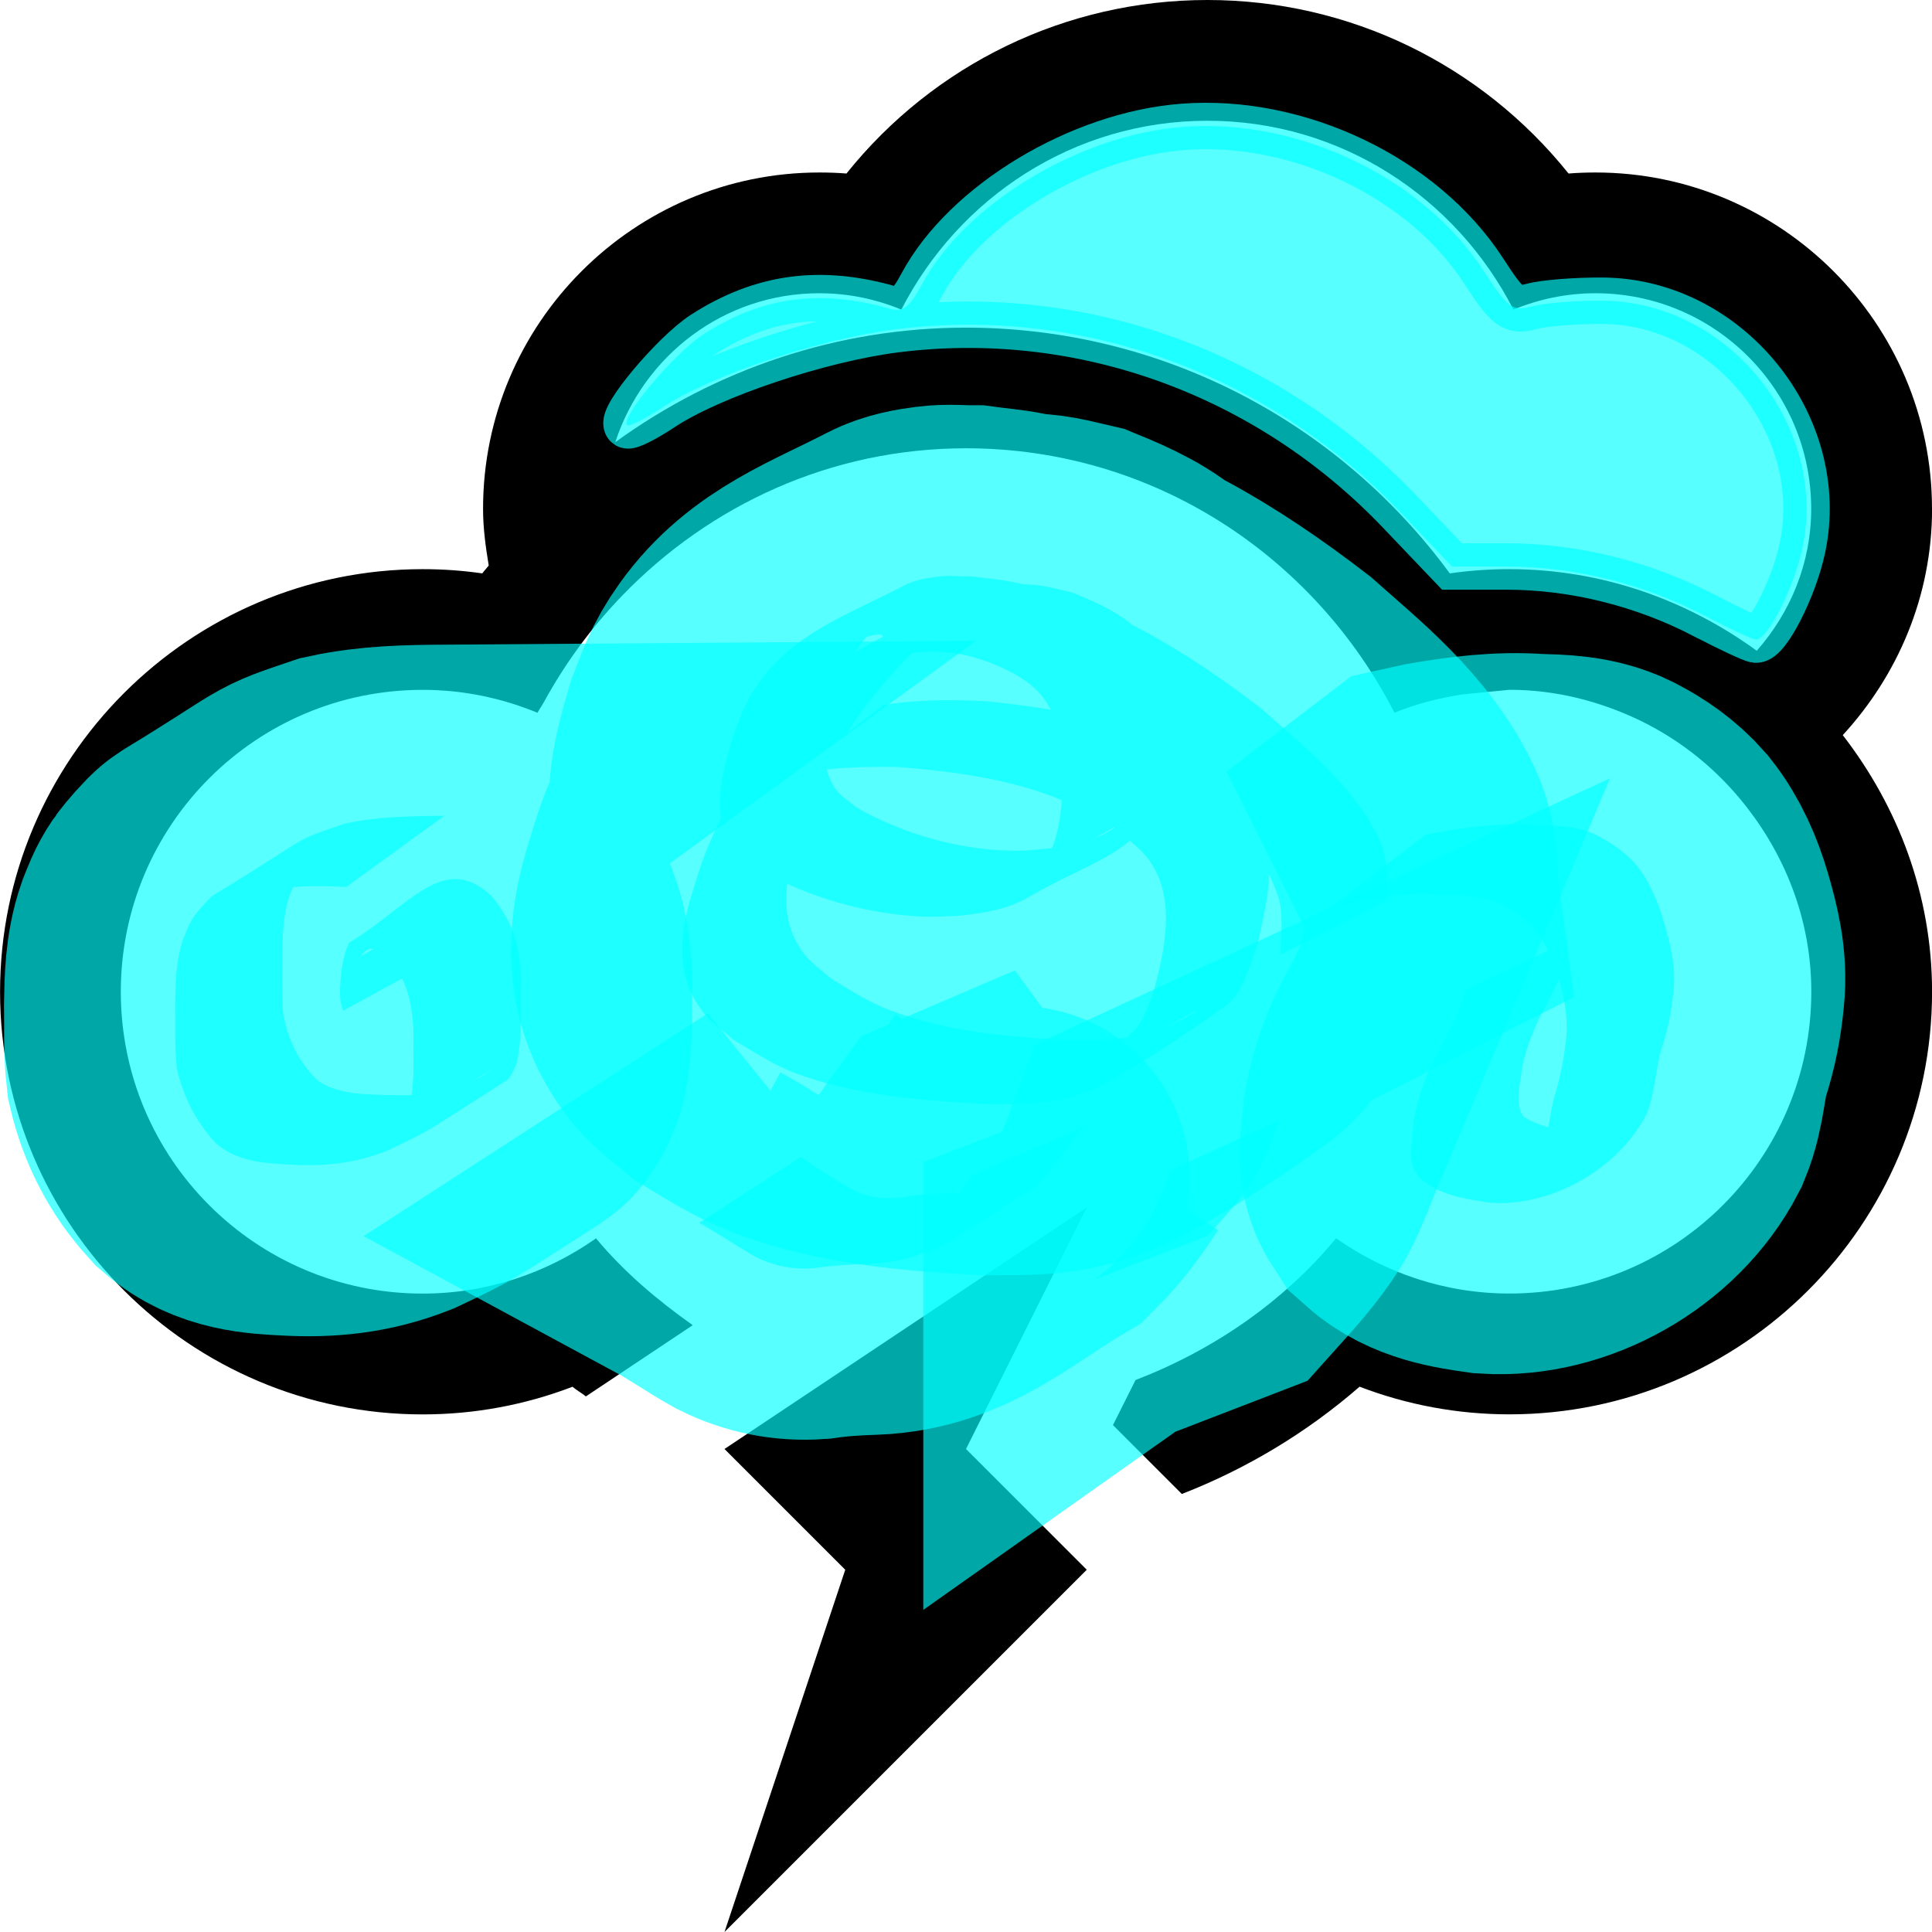 <?xml version="1.0" encoding="UTF-8" standalone="no"?>
<!-- Generated by IcoMoon.io -->

<svg
   xmlns:dc="http://purl.org/dc/elements/1.1/"
   xmlns:cc="http://creativecommons.org/ns#"
   xmlns:rdf="http://www.w3.org/1999/02/22-rdf-syntax-ns#"
   xmlns:svg="http://www.w3.org/2000/svg"
   xmlns="http://www.w3.org/2000/svg"
   xmlns:sodipodi="http://sodipodi.sourceforge.net/DTD/sodipodi-0.dtd"
   xmlns:inkscape="http://www.inkscape.org/namespaces/inkscape"
   version="1.1"
   width="32"
   height="32"
   viewBox="0 0 32 32"
   id="svg842"
   sodipodi:docname="lightning.svg"
   inkscape:version="0.92.4 (5da689c313, 2019-01-14)">
  <defs
     id="defs846" />
  <sodipodi:namedview
     pagecolor="#ffffff"
     bordercolor="#666666"
     borderopacity="1"
     objecttolerance="10"
     gridtolerance="10"
     guidetolerance="10"
     inkscape:pageopacity="0"
     inkscape:pageshadow="2"
     inkscape:window-width="1366"
     inkscape:window-height="715"
     id="namedview844"
     showgrid="false"
     inkscape:zoom="7.375"
     inkscape:cx="16"
     inkscape:cy="16"
     inkscape:window-x="-8"
     inkscape:window-y="-8"
     inkscape:window-maximized="1"
     inkscape:current-layer="svg842" />
  <title
     id="title838">lightning</title>
  <path
     d="M12 24l2 2-2 6 6-6-2-2 2-4-6 4zM32 8.427c0-3.072-2.5-5.57-5.573-5.57-0.15 0-0.298 0.005-0.447 0.017-1.445-1.802-3.624-2.874-5.98-2.874-2.355 0-4.535 1.072-5.98 2.874-0.148-0.012-0.298-0.017-0.449-0.017-3.070 0-5.57 2.499-5.57 5.57 0 0.322 0.043 0.633 0.094 0.94-0.034 0.044-0.074 0.085-0.107 0.13-0.327-0.047-0.655-0.070-0.987-0.070-3.859 0-7 3.141-7 7s3.141 7 7 7c0.856 0 1.693-0.156 2.482-0.458 0.069 0.060 0.151 0.102 0.221 0.16l1.77-1.18c-0.59-0.418-1.141-0.883-1.602-1.438-0.813 0.572-1.801 0.915-2.871 0.915-2.762 0-5-2.237-5-5 0-2.76 2.238-5 5-5 0.676 0 1.316 0.138 1.902 0.38 0.035-0.068 0.078-0.125 0.113-0.19 0.352-0.642 0.785-1.229 1.292-1.753 1.443-1.493 3.448-2.438 5.693-2.438 3.107 0 5.771 1.792 7.096 4.38 0.353-0.146 0.729-0.24 1.117-0.302l0.787-0.078c0.771 0 1.492 0.19 2.145 0.5 0.707 0.339 1.314 0.836 1.79 1.45 0.656 0.845 1.065 1.896 1.065 3.050 0 2.763-2.238 5-5 5-1.070 0-2.057-0.344-2.871-0.915-0.875 1.055-2.027 1.848-3.322 2.348l-0.374 0.746 1.141 1.141c1.066-0.415 2.064-1.012 2.944-1.777 0.789 0.302 1.626 0.458 2.482 0.458 3.859 0 7-3.141 7-7 0-1.604-0.565-3.068-1.479-4.25 0.911-0.992 1.479-2.301 1.479-3.75zM29.098 10.779c-1.155-0.84-2.563-1.352-4.098-1.352-0.332 0-0.66 0.023-0.987 0.070-1.867-2.543-4.814-4.070-8.013-4.070-2.133 0-4.145 0.691-5.809 1.897 0.467-1.428 1.796-2.467 3.379-2.467 0.484 0 0.941 0.098 1.359 0.271 0.949-1.849 2.852-3.128 5.070-3.128s4.122 1.279 5.068 3.128c0.421-0.173 0.88-0.271 1.359-0.271 1.974 0 3.573 1.599 3.573 3.57 0 0.906-0.348 1.723-0.902 2.352z"
     id="path840" />
  <path
     style="opacity:0.654;fill:#00ffff;fill-opacity:1;stroke:#00ffff;stroke-width:0.769;stroke-miterlimit:4;stroke-dasharray:none;stroke-dashoffset:0;stroke-opacity:1"
     d="M 28.224,10.193 C 27.22,9.669 26.066,9.383 24.959,9.383 H 24.05 L 23.191,8.482 C 21.001,6.183 17.912,5.065 14.829,5.455 13.573,5.614 11.774,6.217 10.969,6.75 c -0.289,0.191 -0.551,0.323 -0.582,0.292 -0.121,-0.121 0.784,-1.196 1.267,-1.507 0.965,-0.62 1.932,-0.752 3.086,-0.42 0.21,0.06 0.33,-0.031 0.531,-0.406 0.718,-1.336 2.614,-2.479 4.327,-2.608 1.913,-0.145 3.976,0.845 4.974,2.384 0.4,0.617 0.484,0.679 0.799,0.59 0.193,-0.054 0.721,-0.097 1.172,-0.094 2.085,0.014 3.744,2.071 3.309,4.103 -0.142,0.663 -0.583,1.526 -0.771,1.51 -0.057,-0.005 -0.442,-0.185 -0.856,-0.401 z"
     id="path1396"
     inkscape:connector-curvature="0" />
  <path
     style="opacity:0.654;fill:#00ffff;fill-opacity:1;stroke:#00ffff;stroke-width:5.669;stroke-miterlimit:4;stroke-dasharray:none;stroke-dashoffset:0;stroke-opacity:1"
     id="path1400"
     d="m 21.207,15.816 c 0.002,-0.314 0.062,-0.669 -0.04,-0.974 -0.31,-0.923 -1.067,-1.543 -1.755,-2.178 -1.224,-0.928 -2.618,-1.733 -4.159,-1.977 -0.22,-0.035 -0.444,-0.038 -0.666,-0.057 0.305,-0.429 -1.408,0.43 -1.097,0.224 0.373,-0.247 0.762,-0.488 1.188,-0.628 0.158,-0.052 -0.248,0.225 -0.353,0.354 -0.248,0.304 -0.294,0.474 -0.449,0.826 -0.13,0.46 -0.335,0.986 -0.142,1.461 0.118,0.29 0.213,0.311 0.459,0.512 0.792,0.448 1.743,0.713 2.657,0.712 0.179,-2.26e-4 0.356,-0.025 0.534,-0.038 0.36,-0.067 0.536,-0.074 0.865,-0.224 0.109,-0.049 0.413,-0.239 0.308,-0.183 -2.324,1.254 -1.572,1.081 -1.15,0.448 0.221,-0.525 0.196,-1.122 0.173,-1.681 -0.109,-0.951 -0.569,-1.209 -1.409,-1.526 -0.144,-0.025 -0.286,-0.06 -0.432,-0.075 -0.302,-0.03 -0.612,-0.024 -0.907,0.061 -0.159,0.046 -0.601,0.278 -0.46,0.191 1.736,-1.069 1.289,-0.738 0.676,-0.193 -0.629,0.644 -1.162,1.38 -1.537,2.201 -0.194,0.425 -0.225,0.575 -0.358,1.009 -0.133,0.502 -0.226,1.049 0.042,1.528 0.169,0.302 0.314,0.379 0.58,0.605 0.329,0.198 0.59,0.373 0.952,0.513 0.982,0.378 2.05,0.456 3.089,0.504 0.581,-0.028 0.913,0.005 1.459,-0.197 0.188,-0.07 0.714,-0.368 0.53,-0.286 -0.41,0.183 -0.771,0.499 -1.21,0.589 -0.163,0.033 0.213,-0.257 0.295,-0.401 0.086,-0.149 0.138,-0.315 0.207,-0.472 0.19,-0.703 0.404,-1.602 -0.085,-2.245 -0.108,-0.142 -0.255,-0.25 -0.383,-0.375 -1.089,-0.827 -2.45,-1.041 -3.779,-1.141 -0.593,-0.008 -1.187,0.007 -1.765,0.149 0,0 1.555,-1.177 1.555,-1.177 v 0 c 0.573,-0.088 1.154,-0.093 1.733,-0.057 1.361,0.146 2.749,0.385 3.864,1.237 0.364,0.347 0.499,0.391 0.674,0.856 0.235,0.626 0.05,1.336 -0.09,1.956 -0.085,0.229 -0.251,0.789 -0.47,0.955 -0.06,0.045 -1.805,1.314 -2.557,1.534 -0.539,0.158 -0.889,0.123 -1.452,0.133 -1.068,-0.064 -2.181,-0.138 -3.192,-0.523 -0.339,-0.129 -0.686,-0.355 -0.996,-0.541 -0.304,-0.254 -0.455,-0.331 -0.65,-0.674 -0.296,-0.518 -0.227,-1.111 -0.07,-1.659 0.137,-0.439 0.179,-0.62 0.372,-1.051 0.374,-0.833 0.9,-1.588 1.512,-2.262 0.961,-0.961 0.513,-0.588 2.553,-1.691 0.272,-0.147 0.665,-0.206 0.971,-0.21 0.403,-0.006 0.534,0.049 0.921,0.137 0.917,0.375 1.396,0.666 1.545,1.702 0.034,0.586 0.066,1.198 -0.098,1.768 -0.431,0.883 -1.154,0.978 -2.17,1.573 -0.36,0.211 -0.779,0.272 -1.186,0.312 -0.18,0.004 -0.36,0.019 -0.54,0.013 -0.958,-0.037 -1.923,-0.317 -2.755,-0.786 -0.117,-0.097 -0.251,-0.177 -0.352,-0.292 -0.478,-0.54 -0.243,-1.299 -0.069,-1.903 0.147,-0.377 0.191,-0.555 0.43,-0.891 0.592,-0.831 1.445,-1.112 2.417,-1.618 0.166,-0.086 0.358,-0.118 0.543,-0.142 0.191,-0.025 0.384,-0.002 0.577,-0.003 0.22,0.03 0.442,0.046 0.66,0.09 1.538,0.312 2.904,1.159 4.131,2.102 0.721,0.643 1.555,1.292 1.966,2.2 0.131,0.289 0.094,0.652 0.135,0.96 0,0 -1.79,0.912 -1.79,0.912 z"
     inkscape:connector-curvature="0" />
  <path
     style="opacity:0.654;fill:#00ffff;fill-opacity:1;stroke:#00ffff;stroke-width:5.669;stroke-miterlimit:4;stroke-dasharray:none;stroke-dashoffset:0;stroke-opacity:1"
     id="path1402"
     d="m 5.734,14.692 c -0.557,-0.032 -1.03,-0.027 -1.57,0.136 -0.704,0.303 -0.793,0.353 1.199,-0.708 0.065,-0.035 -0.12,0.087 -0.176,0.136 -0.156,0.138 -0.255,0.293 -0.35,0.476 -0.138,0.316 -0.153,0.66 -0.16,0.999 -8.827e-4,0.353 -0.011,0.706 0.013,1.058 0.076,0.429 0.26,0.808 0.574,1.11 0.336,0.229 0.748,0.224 1.14,0.239 0.37,0.005 0.755,0.012 1.11,-0.107 0.082,-0.028 0.351,-0.149 0.434,-0.186 0.726,-0.455 -0.241,0.155 -1.399,0.785 -0.04,0.022 0.07,-0.058 0.101,-0.092 0.097,-0.106 0.129,-0.225 0.162,-0.36 0.046,-0.289 0.037,-0.584 0.034,-0.876 0.012,-0.253 -0.011,-0.498 -0.062,-0.745 -0.061,-0.258 -0.174,-0.488 -0.35,-0.685 -0.087,-0.067 -0.191,-0.167 -0.314,-0.156 -0.053,0.005 -0.165,0.131 -0.118,0.106 0.558,-0.304 1.101,-0.633 1.652,-0.95 -0.211,0.147 -0.222,0.442 -0.244,0.677 0.006,0.167 -0.007,0.09 0.031,0.233 0,0 -1.757,0.958 -1.757,0.958 v 0 c -0.058,-0.192 -0.038,-0.092 -0.056,-0.3 0.015,-0.282 0.032,-0.568 0.155,-0.828 0.976,-0.573 1.555,-1.529 2.36,-0.77 0.19,0.229 0.332,0.479 0.409,0.769 0.054,0.26 0.093,0.515 0.074,0.782 0.003,0.304 0.01,0.608 -0.019,0.911 -0.013,0.096 -0.026,0.226 -0.056,0.319 -0.018,0.056 -0.099,0.233 -0.151,0.266 -1.432,0.913 -1.227,0.81 -2.002,1.177 C 5.869,19.272 5.373,19.321 4.807,19.289 4.364,19.267 3.922,19.24 3.572,18.934 3.25,18.584 3.04,18.172 2.93,17.708 c -0.041,-0.357 -0.022,-0.716 -0.029,-1.075 0.007,-0.362 0.012,-0.73 0.132,-1.076 0.06,-0.147 0.093,-0.25 0.184,-0.384 0.041,-0.06 0.255,-0.307 0.312,-0.342 1.734,-1.056 1.251,-0.872 2.187,-1.19 0.542,-0.117 1.09,-0.125 1.643,-0.129 0,0 -1.625,1.181 -1.625,1.181 z"
     inkscape:connector-curvature="0" />
  <path
     style="opacity:0.654;fill:#00ffff;fill-opacity:1;stroke:#00ffff;stroke-width:5.669;stroke-miterlimit:4;stroke-dasharray:none;stroke-dashoffset:0;stroke-opacity:1"
     id="path1406"
     d="m 13.264,19.164 c 0.299,0.198 0.594,0.407 0.916,0.568 0.304,0.136 0.568,0.129 0.885,0.081 0.322,-0.05 0.648,-0.045 0.973,-0.052 0.237,-0.026 0.469,-0.06 0.683,-0.172 0.05,-0.026 0.194,-0.115 0.145,-0.087 -0.525,0.297 -1.048,0.596 -1.572,0.894 0.282,-0.216 0.501,-0.502 0.701,-0.793 0.034,-0.047 0.068,-0.094 0.102,-0.141 0,0 1.829,-0.784 1.829,-0.784 v 0 c -0.037,0.043 -0.073,0.087 -0.11,0.13 -0.201,0.302 -0.41,0.599 -0.668,0.855 -0.976,0.577 -1.635,1.226 -2.71,1.268 -0.327,0.01 -0.653,0.03 -0.977,0.076 -0.329,0.024 -0.645,-0.039 -0.943,-0.187 -0.319,-0.179 -0.618,-0.391 -0.94,-0.565 0,0 1.687,-1.092 1.687,-1.092 z"
     inkscape:connector-curvature="0" />
  <path
     style="opacity:0.654;fill:#00ffff;fill-opacity:1;stroke:#00ffff;stroke-width:5.669;stroke-miterlimit:4;stroke-dasharray:none;stroke-dashoffset:0;stroke-opacity:1"
     id="path1408"
     d="m 18.127,21.194 c 0.347,-0.245 0.631,-0.585 0.873,-0.933 0.164,-0.275 0.278,-0.578 0.39,-0.877 0,0 1.814,-0.84 1.814,-0.84 v 0 c -0.13,0.308 -0.236,0.628 -0.395,0.924 -0.228,0.368 -0.519,0.681 -0.807,1.002 0,0 -1.875,0.723 -1.875,0.723 z"
     inkscape:connector-curvature="0" />
  <path
     style="opacity:0.654;fill:#00ffff;fill-opacity:1;stroke:#00ffff;stroke-width:5.669;stroke-miterlimit:4;stroke-dasharray:none;stroke-dashoffset:0;stroke-opacity:1"
     id="path1410"
     d="m 26.096,15.535 c -0.111,0.383 -0.298,0.733 -0.473,1.089 -0.186,0.332 -0.331,0.681 -0.412,1.053 -0.021,0.26 -0.14,0.594 0.026,0.822 0.323,0.196 0.702,0.243 1.07,0.282 0.166,-0.007 0.212,0.004 0.365,-0.051 0.05,-0.018 0.191,-0.096 0.144,-0.07 -2.538,1.425 -1.794,1.238 -1.362,0.607 0.18,-0.323 0.194,-0.698 0.277,-1.051 0.093,-0.303 0.163,-0.612 0.199,-0.927 0.052,-0.367 -0.007,-0.727 -0.111,-1.079 -0.097,-0.311 -0.221,-0.609 -0.429,-0.86 -0.177,-0.182 -0.382,-0.311 -0.612,-0.414 -0.305,-0.11 -0.635,-0.107 -0.955,-0.117 -0.534,-0.051 -1.053,0.053 -1.574,0.153 -0.071,0.02 -0.143,0.04 -0.214,0.06 0,0 1.571,-1.201 1.571,-1.201 v 0 c 0.072,-0.016 0.145,-0.031 0.217,-0.047 0.53,-0.091 1.06,-0.16 1.6,-0.12 0.349,0.01 0.705,0.013 1.025,0.17 0.247,0.128 0.469,0.28 0.654,0.491 0.219,0.276 0.356,0.598 0.455,0.936 0.108,0.37 0.205,0.752 0.162,1.139 -0.03,0.326 -0.09,0.648 -0.196,0.959 -0.107,0.362 -0.107,0.747 -0.253,1.1 -0.469,0.905 -1.566,1.529 -2.579,1.463 -0.414,-0.059 -0.856,-0.125 -1.179,-0.413 -0.031,-0.049 -0.071,-0.094 -0.094,-0.148 -0.107,-0.248 -0.007,-0.559 -8.92e-4,-0.816 0.071,-0.39 0.205,-0.76 0.401,-1.107 0.173,-0.34 0.371,-0.678 0.459,-1.052 0,0 1.817,-0.853 1.817,-0.853 z"
     inkscape:connector-curvature="0" />
</svg>

